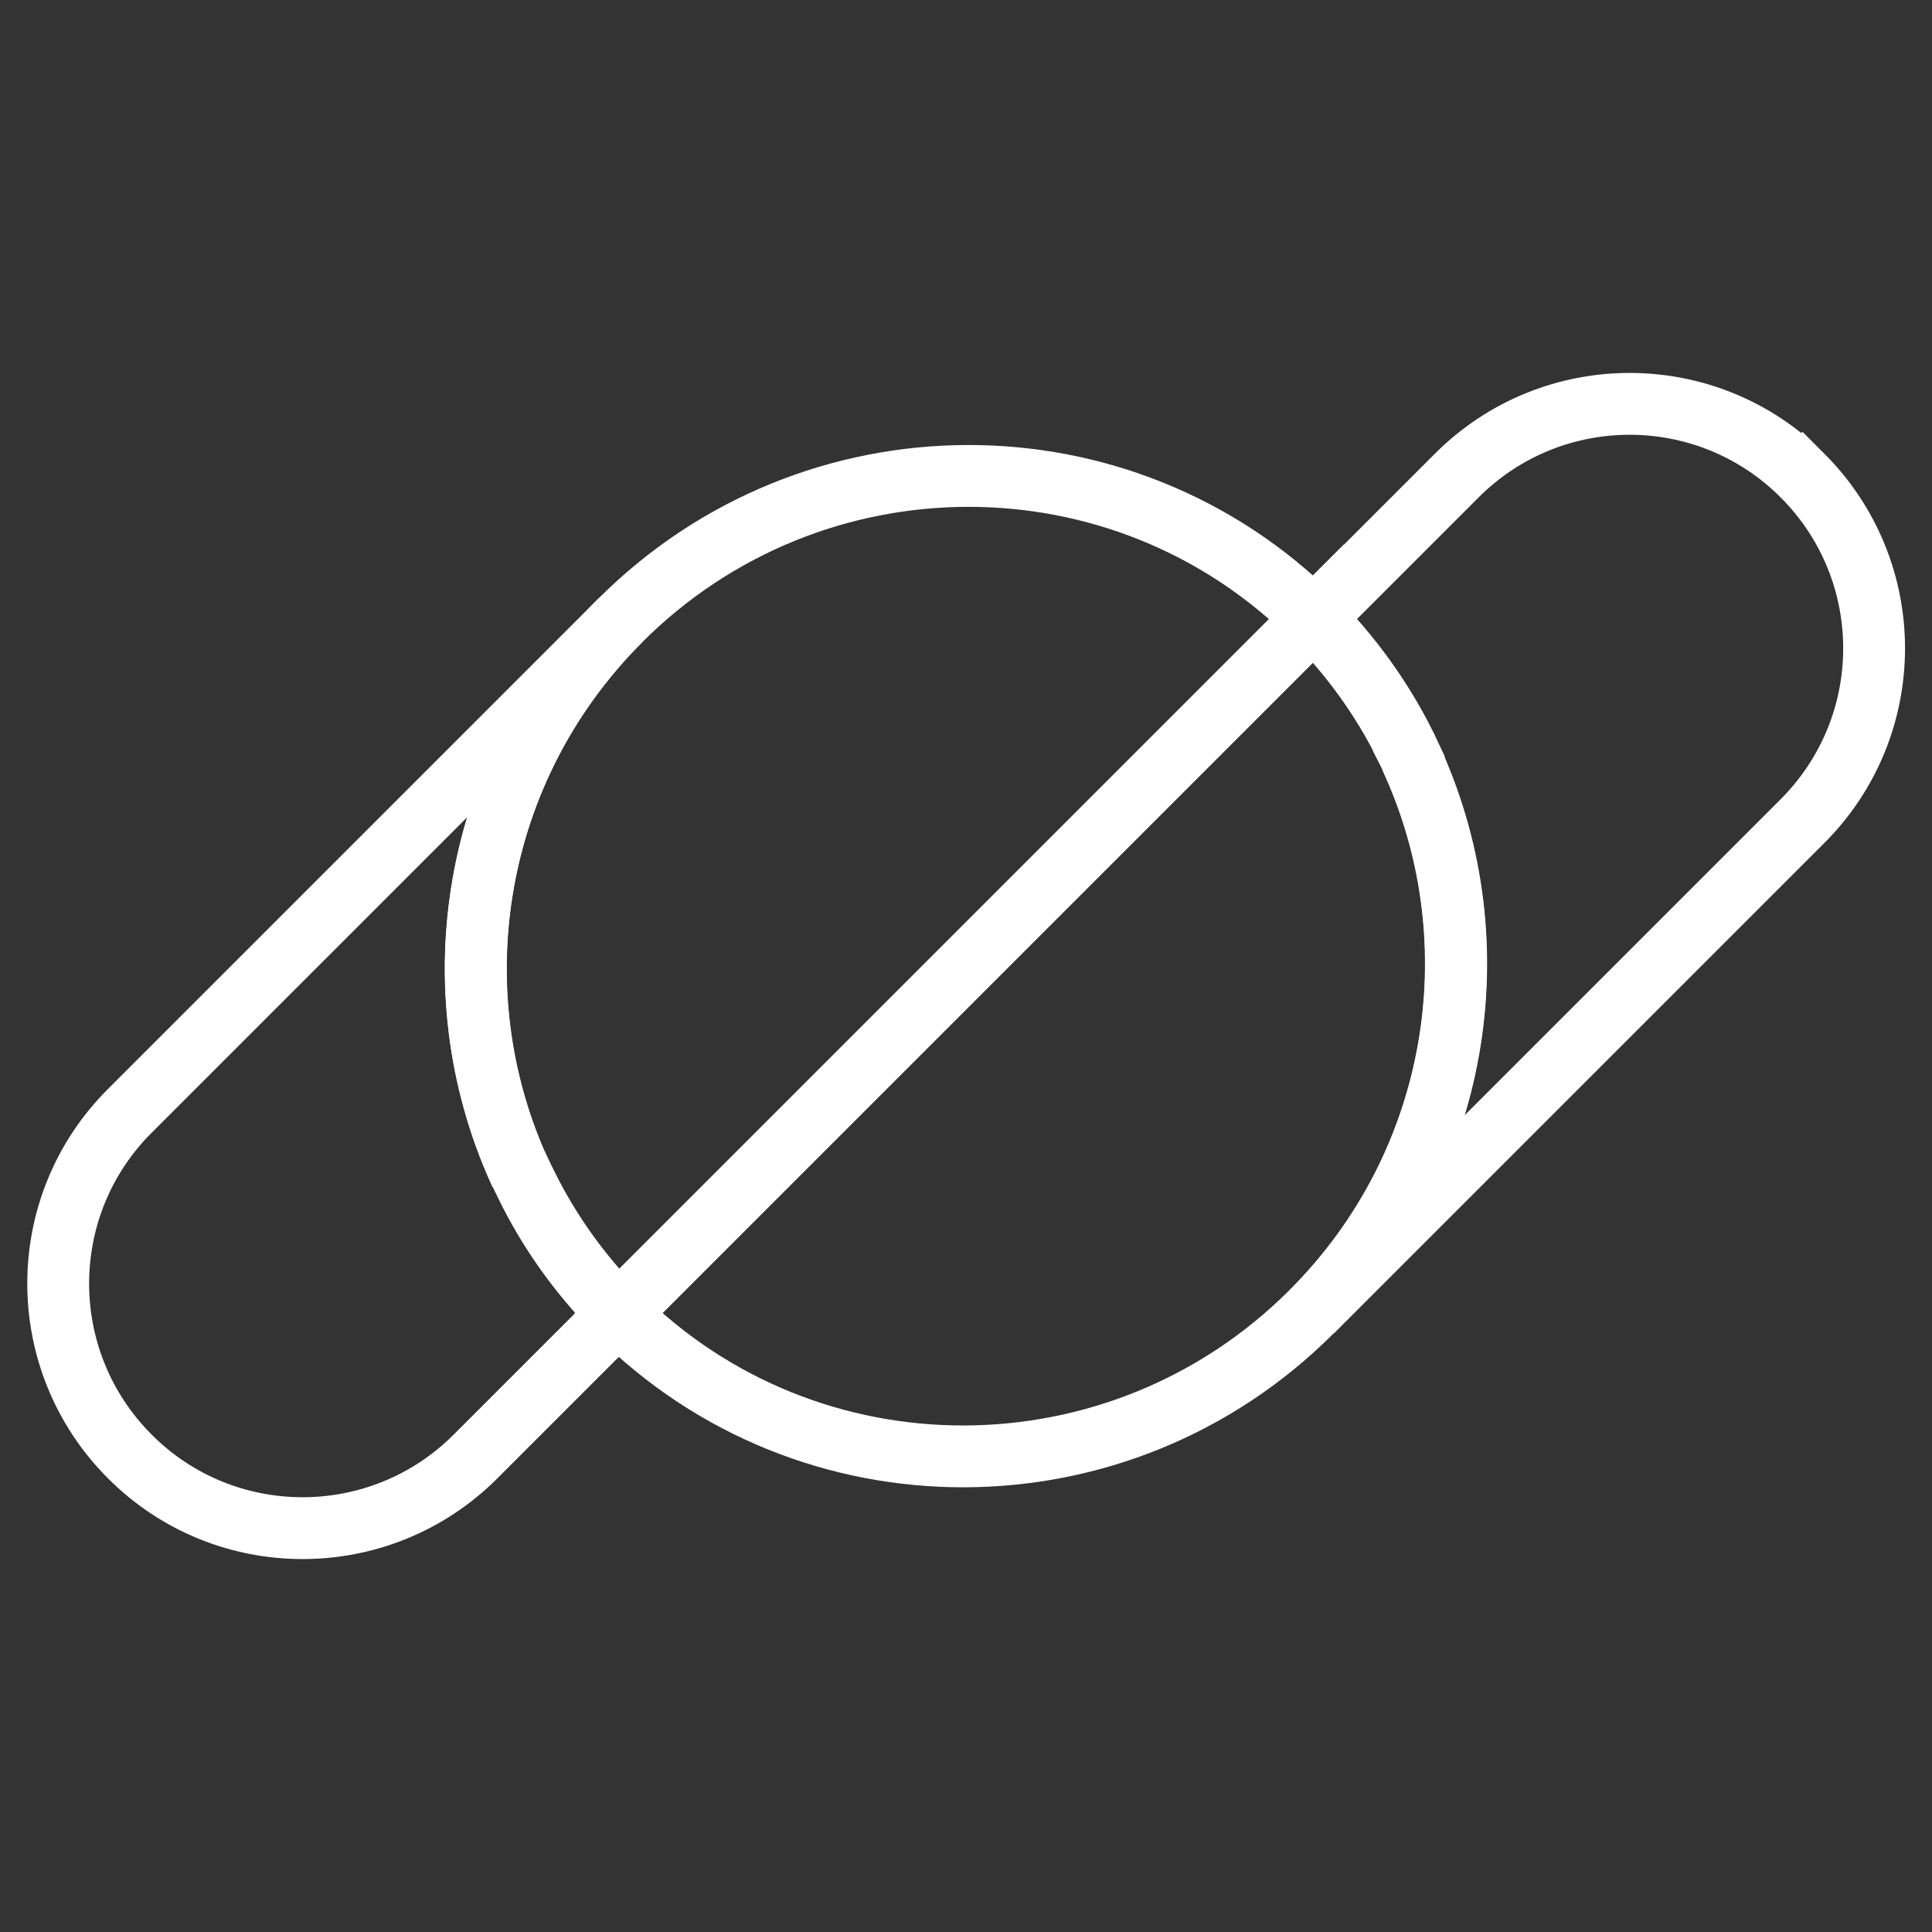 <?xml version="1.0" encoding="UTF-8"?>
<svg id="Layer_2" data-name="Layer 2" xmlns="http://www.w3.org/2000/svg" viewBox="0 0 62.49 62.49">
  <rect x="0" y="0" width="62.49" height="62.49" fill="#333333" stroke="none"/>
  <defs>
    <style>
      .cls-1, .cls-2 {
        fill: none;
      }

      .cls-2 {
        stroke: #fff;
        stroke-miterlimit: 10;
        stroke-width: 2px;
      }
    </style>
  </defs>
  <g id="Layer_1-2" data-name="Layer 1">
    <g>
      <g>
        <path class="cls-2" d="M42.49,20l-22.49,22.49c-1.25-1.25-2.26-2.67-2.99-4.18-.07-.14-.14-.29-.21-.43,0,0-.01-.02-.02-.03-2.63-5.84-1.54-12.97,3.28-17.78,6.21-6.21,16.25-6.24,22.43-.06Z"/>
        <path class="cls-2" d="M42.49,20c1.21,1.21,2.19,2.58,2.92,4.03h0s0,.01,0,.02c.11,.21,.21,.42,.31,.64,0,0,0,.01,0,.02,2.6,5.83,1.5,12.92-3.3,17.72-6.21,6.21-16.25,6.24-22.43,.06l22.49-22.49Z"/>
        <path class="cls-2" d="M20.07,20.06c-4.82,4.82-5.92,11.94-3.28,17.78,0,.01,.01,.03,.02,.03,.07,.15,.14,.29,.21,.43,.74,1.51,1.74,2.92,2.99,4.18l-4.63,4.63c-3.09,3.09-8.1,3.09-11.18,0-3.09-3.09-3.09-8.1,0-11.18l15.88-15.88Z"/>
        <path class="cls-2" d="M58.3,15.38c3.09,3.09,3.09,8.09,0,11.18l-15.87,15.87c4.8-4.8,5.9-11.89,3.3-17.72,0,0,0-.01,0-.02-.1-.21-.2-.43-.31-.64,0,0,0-.01,0-.01h0c-.74-1.46-1.71-2.82-2.92-4.04l4.62-4.62c3.09-3.09,8.09-3.09,11.18,0Z"/>
      </g>
      <rect class="cls-1" width="62.49" height="62.49"/>
    </g>
  </g>
</svg>
